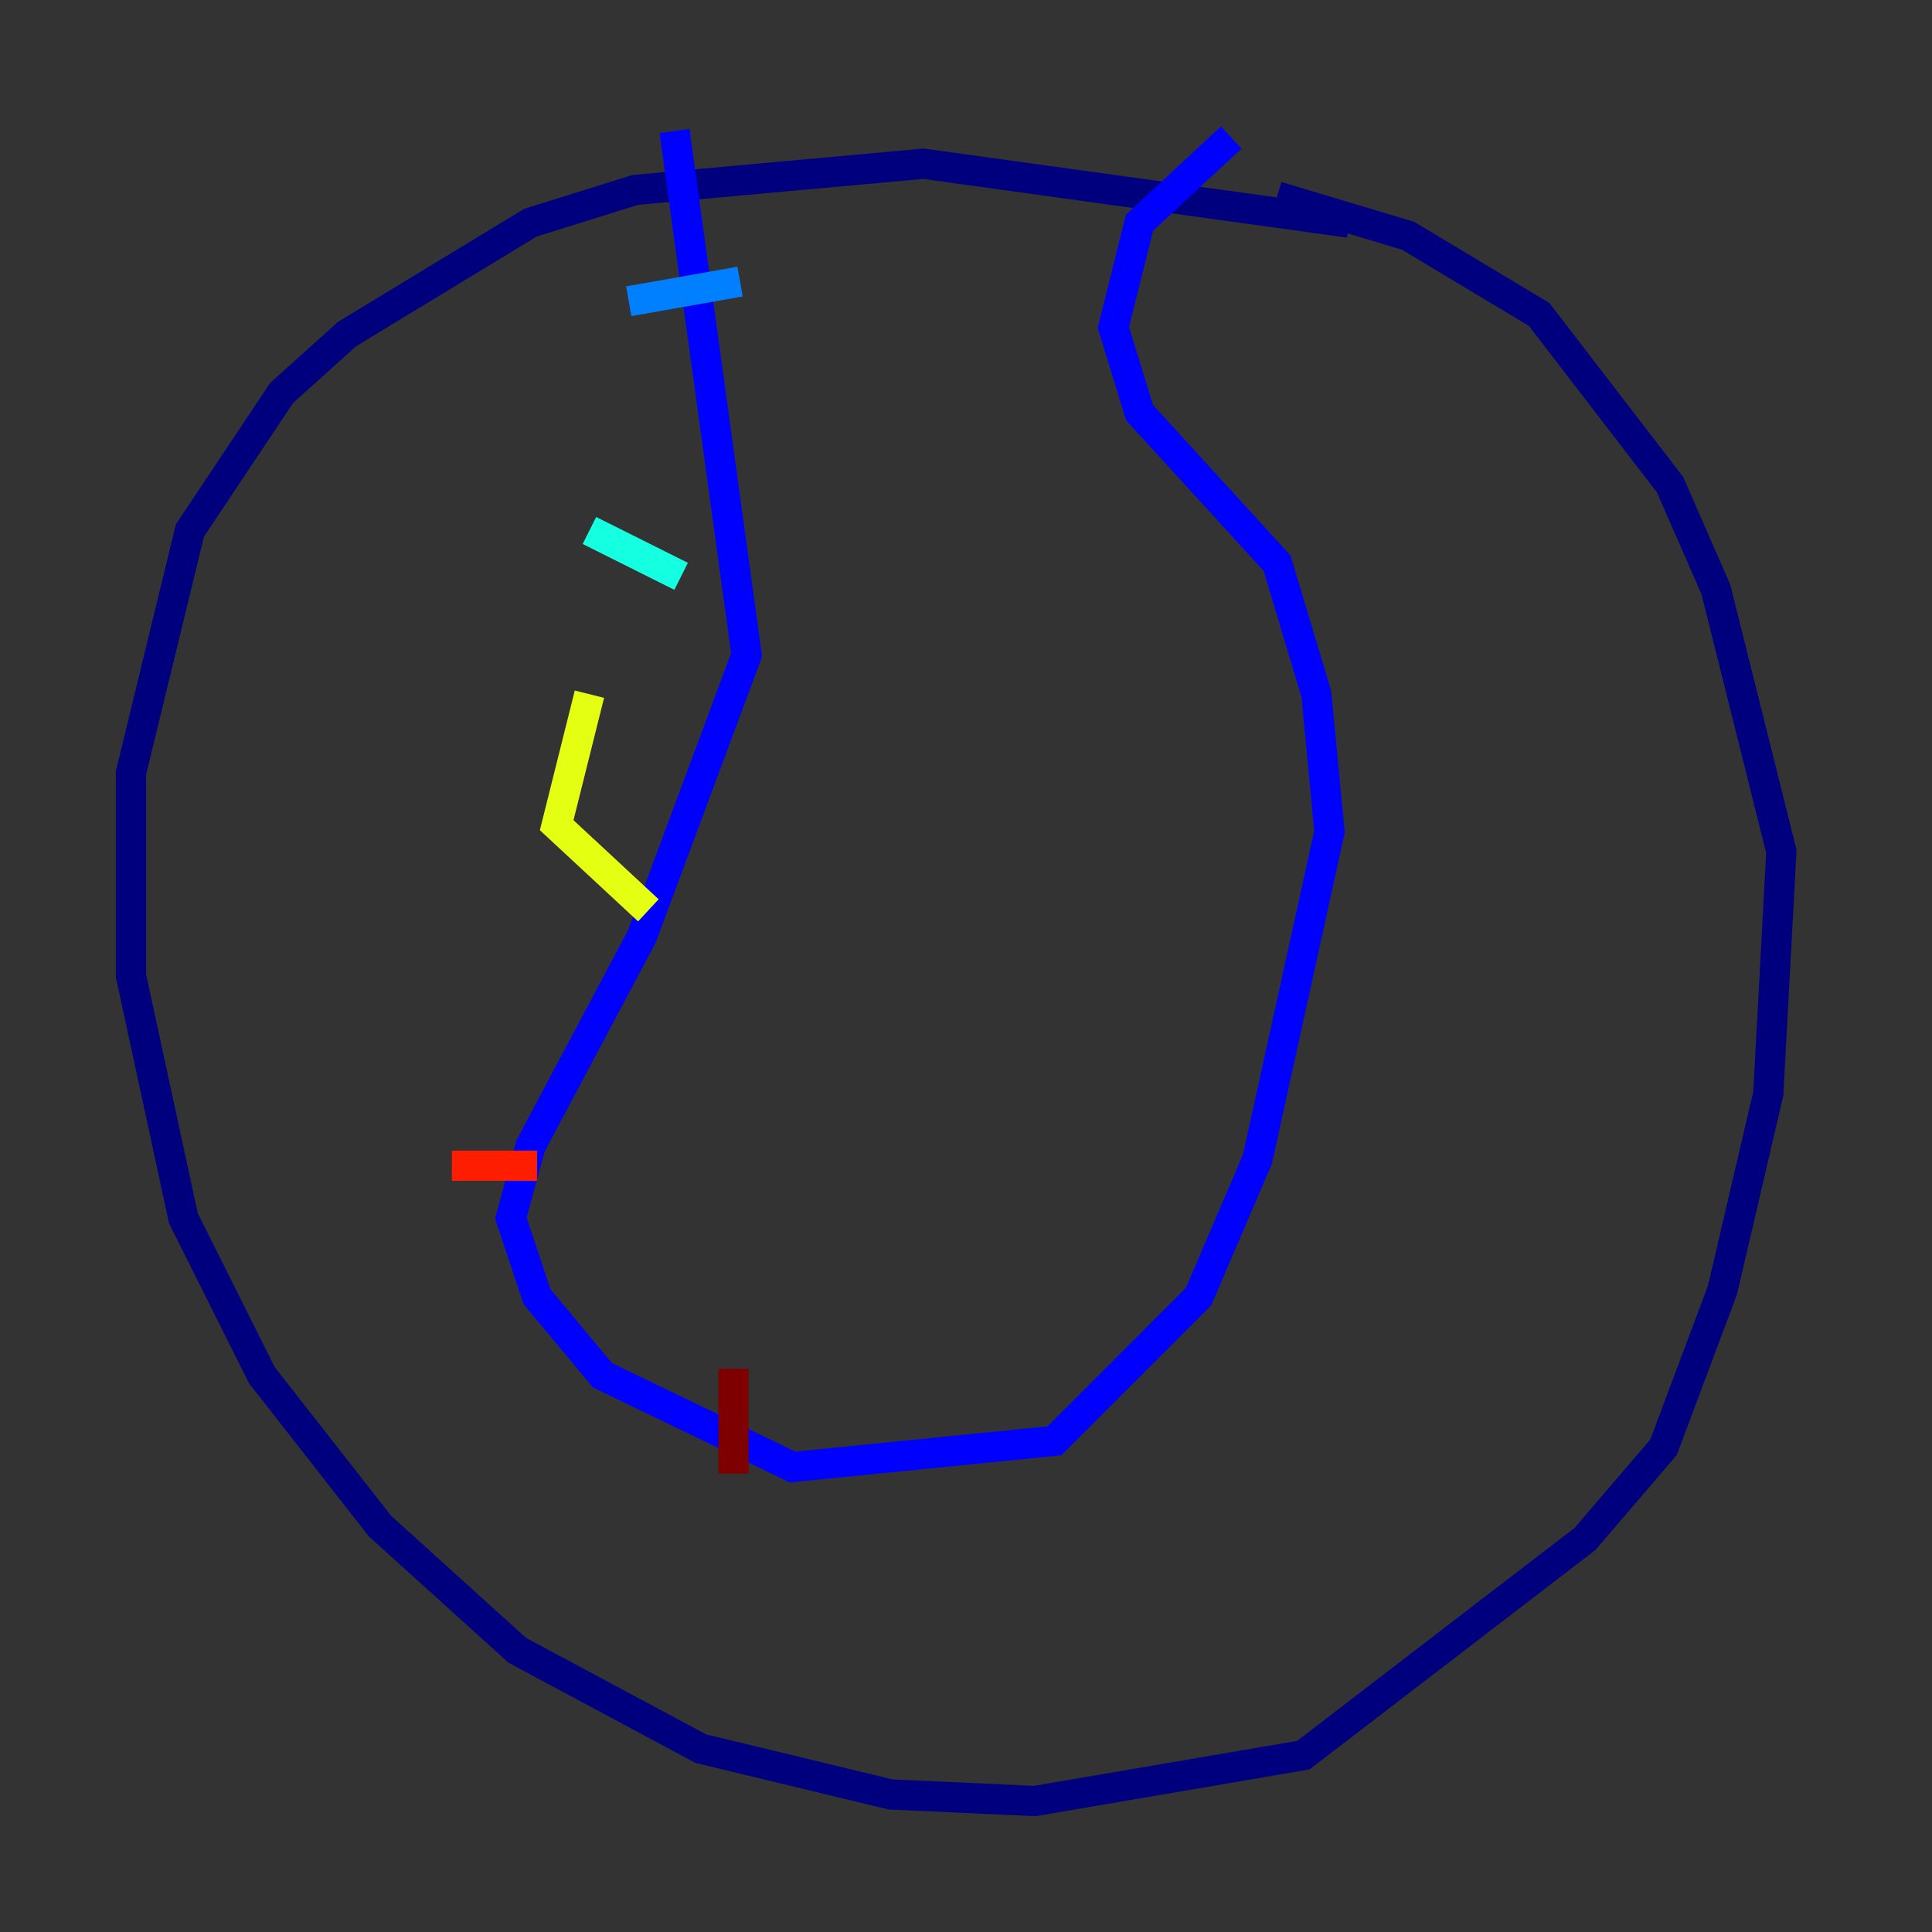 <?xml version="1.0" encoding="utf-8" ?>
<svg baseProfile="tiny" height="128" version="1.2" viewBox="0,0,128,128" width="128" xmlns="http://www.w3.org/2000/svg" xmlns:ev="http://www.w3.org/2001/xml-events" xmlns:xlink="http://www.w3.org/1999/xlink"><rect x="0" y="0" width="128" height="128" fill="#333333" stroke="none"/><defs /><polyline fill="none" points="89.383,14.752 61.18,10.848 42.088,12.583 35.146,14.752 22.997,22.129 18.658,26.034 12.583,35.146 8.678,51.2 8.678,64.651 12.149,80.705 17.356,91.119 25.166,101.098 34.278,109.342 46.427,115.851 59.01,118.888 68.556,119.322 86.346,116.285 105.003,101.966 110.21,95.891 114.115,85.478 117.153,72.461 118.02,56.407 113.681,39.051 110.644,32.108 101.966,20.827 93.288,15.62 84.61,13.017" stroke="#00007f" stroke-width="2" /><polyline fill="none" points="44.691,8.678 49.464,43.39 42.522,62.047 35.146,75.932 33.844,80.705 35.58,85.912 39.919,91.119 52.502,97.193 69.858,95.458 79.403,85.912 83.308,76.8 88.081,55.105 87.214,45.993 84.61,37.315 75.498,27.336 73.763,21.695 75.498,14.752 81.573,9.112" stroke="#0000ff" stroke-width="2" /><polyline fill="none" points="41.654,19.959 49.031,18.658" stroke="#0080ff" stroke-width="2" /><polyline fill="none" points="39.051,35.146 45.125,38.183" stroke="#15ffe1" stroke-width="2" /><polyline fill="none" points="39.051,45.993 39.051,45.993" stroke="#7cff79" stroke-width="2" /><polyline fill="none" points="39.051,45.993 36.881,54.671 42.956,60.312" stroke="#e4ff12" stroke-width="2" /><polyline fill="none" points="36.014,66.82 36.014,66.82" stroke="#ff9400" stroke-width="2" /><polyline fill="none" points="29.939,77.234 35.58,77.234" stroke="#ff1d00" stroke-width="2" /><polyline fill="none" points="48.597,97.627 48.597,90.685" stroke="#7f0000" stroke-width="2" /></svg>